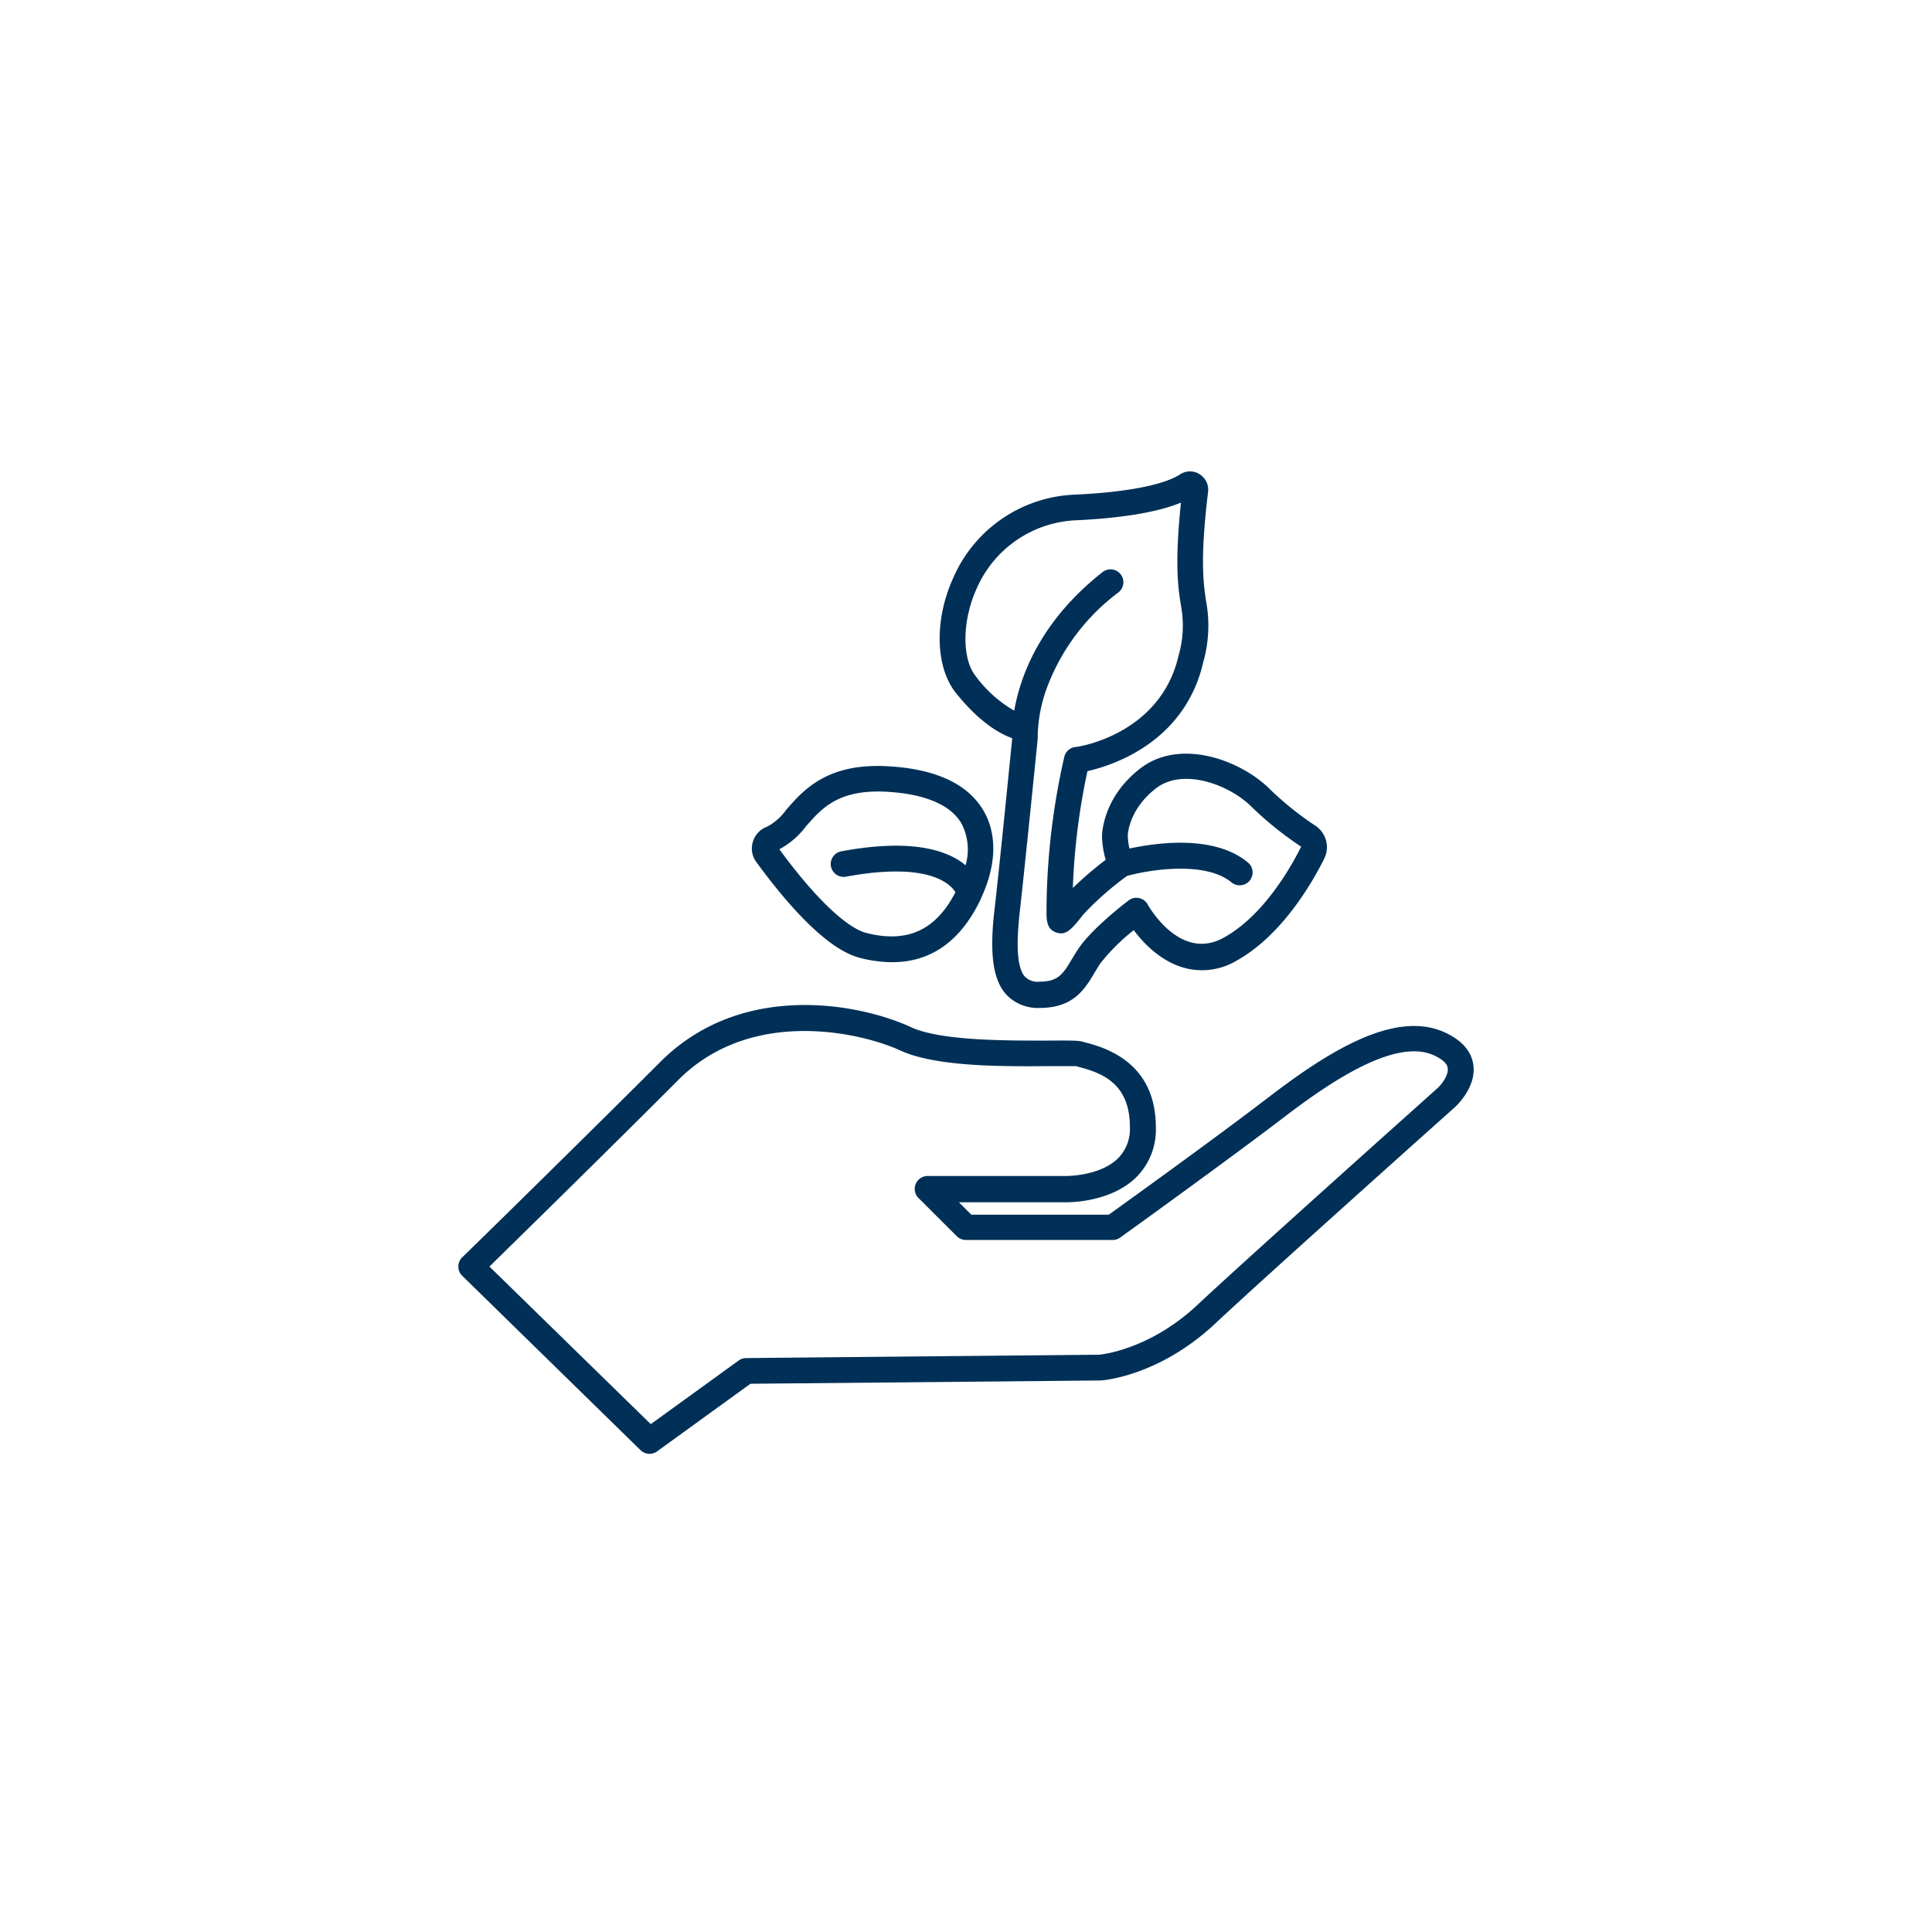 <svg id="Layer_1" data-name="Layer 1" xmlns="http://www.w3.org/2000/svg" viewBox="0 0 300 300"><defs><style>.cls-1{fill:#003057;}</style></defs><path class="cls-1" d="M228.77,165.28c-.32-2.09-1.8-3.75-4.38-4.95-7.84-3.61-18.26,3.06-27.42,10.06-7.8,6-21.91,16.15-24.8,18.23H150.83l-1.93-1.93h16.63c.28,0,6.85.09,10.89-3.87a10.4,10.4,0,0,0,3.06-7.73c0-6.91-3.6-11.33-10.69-13.15l-.52-.14c-.72-.24-1.86-.24-5.37-.22-5.82,0-16.68.12-21.41-2.07-7.94-3.67-26.29-7.28-38.94,5.37C90.79,176.64,72,195.05,71.77,195.24a2,2,0,0,0-.6,1.43,2,2,0,0,0,.6,1.43l27.69,27.08a2,2,0,0,0,1.4.57,2,2,0,0,0,1.17-.38l14.5-10.5,54.23-.51h.11c.37,0,9.1-.66,17.81-8.82,8.17-7.66,36.95-33.36,37.25-33.63S229.3,168.73,228.77,165.28Zm-5.52,3.66c-.29.26-29.1,26-37.31,33.68-7.32,6.87-14.7,7.69-15.28,7.74l-54.8.52a2,2,0,0,0-1.16.38l-13.65,9.88L76,196.67c4.67-4.58,19.49-19.1,29.35-29,11.49-11.49,28.75-7.19,34.43-4.56s16.54,2.48,23.12,2.44c1.72,0,3.66,0,4.17,0l.69.19c3.8,1,7.69,2.83,7.69,9.27a6.46,6.46,0,0,1-1.85,4.86c-2.83,2.78-8,2.73-8.06,2.74h-21.5a2,2,0,0,0-1.42,3.41l5.94,5.93a2,2,0,0,0,1.41.59h22.82a1.94,1.94,0,0,0,1.16-.38c.17-.12,16.69-12,25.42-18.67,7.13-5.45,17.3-12.38,23.31-9.61.89.41,2,1.08,2.11,1.92C225,166.94,223.82,168.41,223.25,168.94Z"/><path class="cls-1" d="M133.54,148.74a20.21,20.21,0,0,0,5,.67c6.08,0,10.71-3.33,13.82-9.94v0l0-.05c2.38-5.11,2.5-9.93.33-13.59-2.44-4.11-7.38-6.41-14.69-6.84-9.54-.58-13.23,3.67-15.92,6.76a8.81,8.81,0,0,1-2.94,2.61,3.59,3.59,0,0,0-2.23,2.34,3.51,3.51,0,0,0,.51,3.13C121.84,139.87,128.19,147.39,133.54,148.74Zm-8.42-20.39c2.51-2.87,5.09-5.84,12.67-5.4,5.82.35,9.79,2,11.49,4.89a8.73,8.73,0,0,1,.65,6.53,7.45,7.45,0,0,0-.67-.53c-3.86-2.66-10.13-3.22-18.62-1.65a2,2,0,0,0,.72,3.94c12.74-2.35,16.16,1.06,17,2.41-3.06,5.92-7.47,7.94-13.83,6.33-3.11-.79-8.14-5.63-13.51-13A12.49,12.49,0,0,0,125.12,128.35Z"/><path class="cls-1" d="M157.18,114.63c-.73,7.27-2,20.07-2.77,26.77s-.22,10.72,1.81,13a6.75,6.75,0,0,0,5.28,2.11c5.21,0,7-3,8.46-5.46.28-.47.57-.95.88-1.43a31.18,31.18,0,0,1,5.21-5.19c1.47,2,4.14,4.8,7.75,5.83a10.46,10.46,0,0,0,8.22-1.09c7.18-4,11.91-12.42,13.61-15.85a4,4,0,0,0-1.37-5.1,49,49,0,0,1-7.11-5.71c-4.43-4.43-13.88-8-20.11-3.17-5.86,4.54-5.92,10.24-5.92,10.54a14.48,14.48,0,0,0,.57,3.63,56.76,56.76,0,0,0-5.1,4.37,103.68,103.68,0,0,1,2.27-18.14c4-.9,15.17-4.53,18-17a20.62,20.62,0,0,0,.44-9.27c-.41-2.72-1-6.45.29-17.1a2.83,2.83,0,0,0-1.31-2.73,2.76,2.76,0,0,0-3,0c-1.51,1-5.63,2.64-16.18,3.16a21.5,21.5,0,0,0-19.11,13c-2.93,6.48-2.75,13.8.44,17.8C152,112.06,155.13,113.9,157.18,114.63ZM151.65,91.4a17.67,17.67,0,0,1,15.66-10.62c7.17-.36,12.56-1.28,16.07-2.74-1,9.56-.44,13.25,0,16a16.72,16.72,0,0,1-.38,7.79C180.2,114,167.5,116,166.94,116a2,2,0,0,0-1.67,1.5,108.94,108.94,0,0,0-2.77,24c0,1.3,0,2.78,1.52,3.3s2.39-.5,4.19-2.79a46.38,46.38,0,0,1,6.81-6c3.41-.94,12.1-2.37,16.2,1a2,2,0,0,0,1.28.46,2,2,0,0,0,1.28-3.54c-5.33-4.44-14.52-3-18.4-2.17a10.6,10.6,0,0,1-.26-2c0-.16.13-4.05,4.37-7.34s11.46-.53,14.83,2.84a53.32,53.32,0,0,0,7.72,6.21c-1.53,3.09-5.77,10.67-12,14.12-6.75,3.77-11.62-4.77-11.82-5.13a2,2,0,0,0-3-.62c-.23.17-5.64,4.29-7.77,7.48-.36.54-.68,1.08-1,1.6-1.35,2.26-2.09,3.51-5,3.51a2.79,2.79,0,0,1-2.3-.77c-1.15-1.29-1.41-4.52-.82-9.89.76-6.82,2.09-19.93,2.81-27.15,0-.07,0-.15,0-.22v-.16a2.26,2.26,0,0,0,0-.26,23,23,0,0,1,1.36-7,32.86,32.86,0,0,1,11.18-15,2,2,0,1,0-2.48-3.14c-9.89,7.77-12.84,16.48-13.71,21.51a19.48,19.48,0,0,1-6-5.38C149.35,102.29,149.38,96.41,151.65,91.4Z"/></svg>